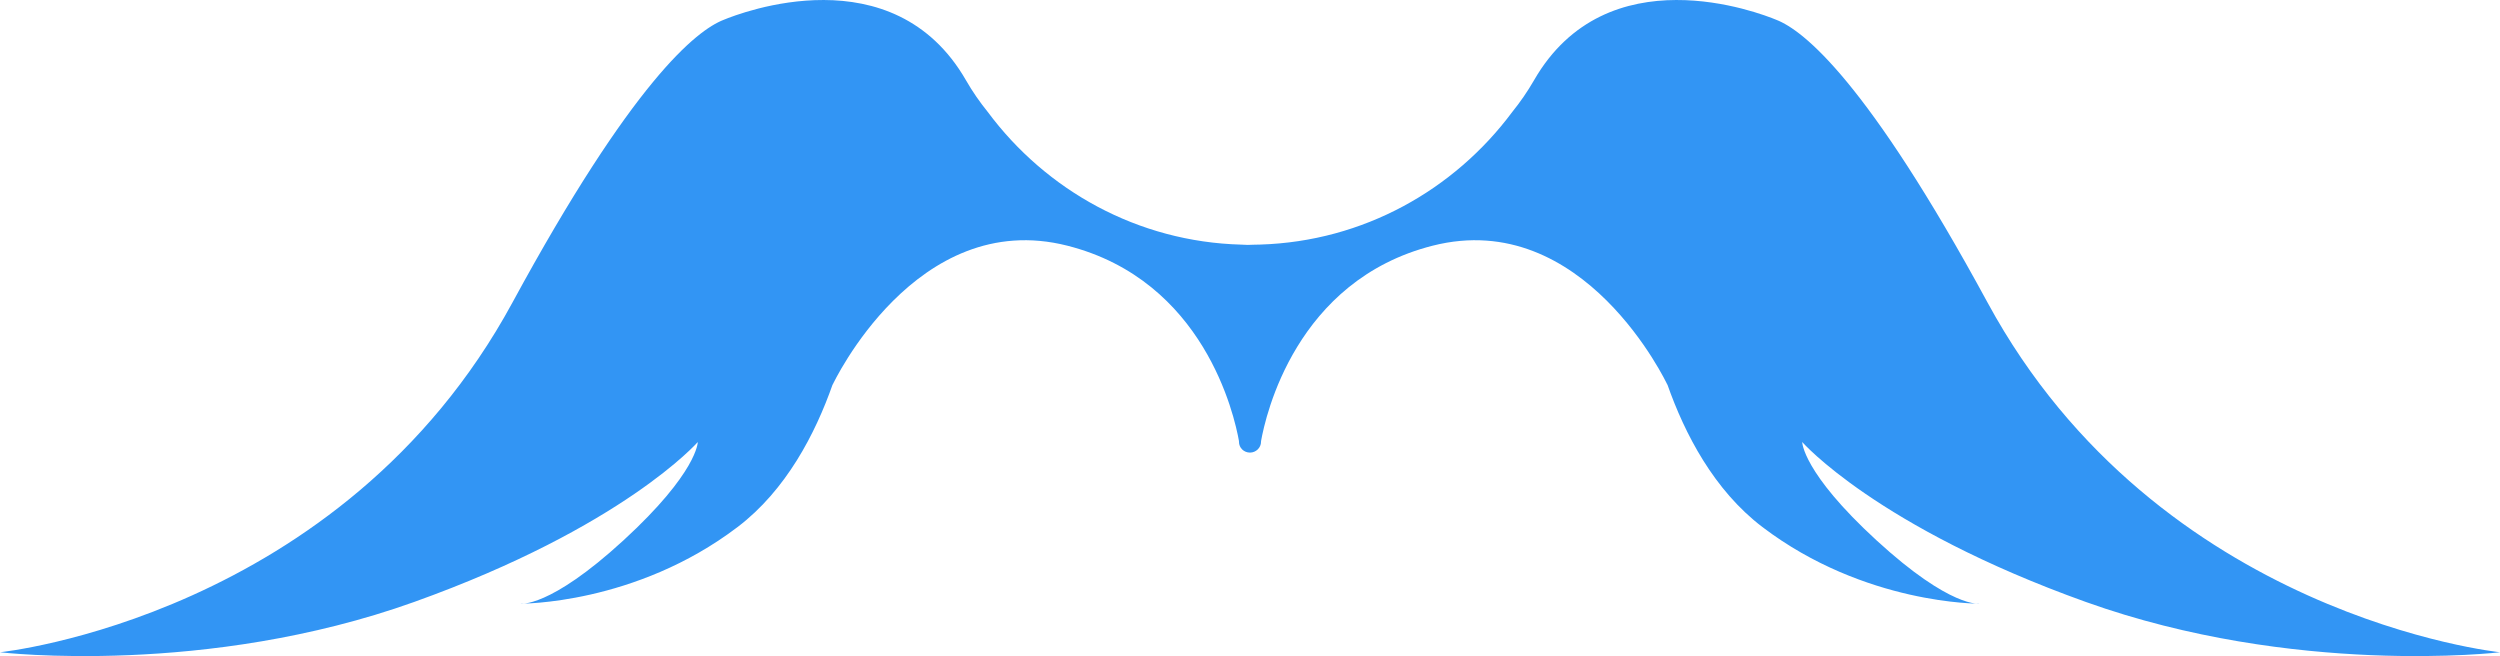 <?xml version="1.0" encoding="UTF-8" standalone="no"?>
<svg width="80px" height="21px" viewBox="0 0 80 21" version="1.1" xmlns="http://www.w3.org/2000/svg" xmlns:xlink="http://www.w3.org/1999/xlink">
    <!-- Generator: Sketch 39.1 (31720) - http://www.bohemiancoding.com/sketch -->
    <title>logo</title>
    <desc>Created with Sketch.</desc>
    <defs></defs>
    <g id="Symbols" stroke="none" stroke-width="1" fill="none" fill-rule="evenodd">
        <g id="header_logged_out" transform="translate(-47, -21)" fill="#3295F4">
            <g id="header">
                <path d="M86.647,35.115 C86.502,34.294 85.537,29.974 81.155,28.862 C76.307,27.63 73.646,33.308 73.646,33.308 L73.644,33.303 C73.09,34.879 72.155,36.685 70.604,37.864 C67.325,40.357 63.645,40.317 63.645,40.317 C63.645,40.317 64.567,40.478 66.948,38.294 C69.329,36.109 69.329,35.145 69.329,35.145 C69.329,35.145 66.948,37.864 60.258,40.261 C53.569,42.657 47,41.872 47,41.872 C47,41.872 57.935,40.747 63.397,30.684 C67.247,23.591 69.287,21.973 70.156,21.635 C70.695,21.411 75.585,19.52 77.914,23.573 C78.12,23.932 78.354,24.268 78.608,24.582 C80.474,27.093 83.406,28.739 86.72,28.828 C86.787,28.834 86.856,28.837 86.928,28.837 C86.987,28.837 87.044,28.835 87.1,28.831 C87.177,28.83 87.254,28.828 87.331,28.826 L87.331,28.86 L87.331,28.826 C90.624,28.723 93.535,27.08 95.392,24.583 C95.646,24.268 95.879,23.932 96.086,23.573 C98.415,19.52 103.305,21.411 103.844,21.635 C104.713,21.973 106.753,23.591 110.603,30.684 C116.065,40.747 127,41.872 127,41.872 C127,41.872 120.431,42.657 113.742,40.261 C107.052,37.864 104.671,35.145 104.671,35.145 C104.671,35.145 104.671,36.109 107.052,38.294 C109.433,40.478 110.355,40.317 110.355,40.317 C110.355,40.317 106.675,40.357 103.396,37.864 C101.845,36.685 100.91,34.879 100.356,33.303 L100.354,33.308 C100.354,33.308 97.693,27.63 92.845,28.862 C88.463,29.974 87.498,34.298 87.353,35.119 L87.353,35.137 C87.353,35.328 87.189,35.483 87,35.483 C86.805,35.483 86.647,35.332 86.647,35.137 L86.647,35.115 Z M87.331,34.075 L87.331,28.86 L87.331,28.897 L87.331,34.075 C87.331,34.075 87.331,34.075 87.331,34.075 Z" id="logo"></path>
            </g>
        </g>
    </g>
</svg>